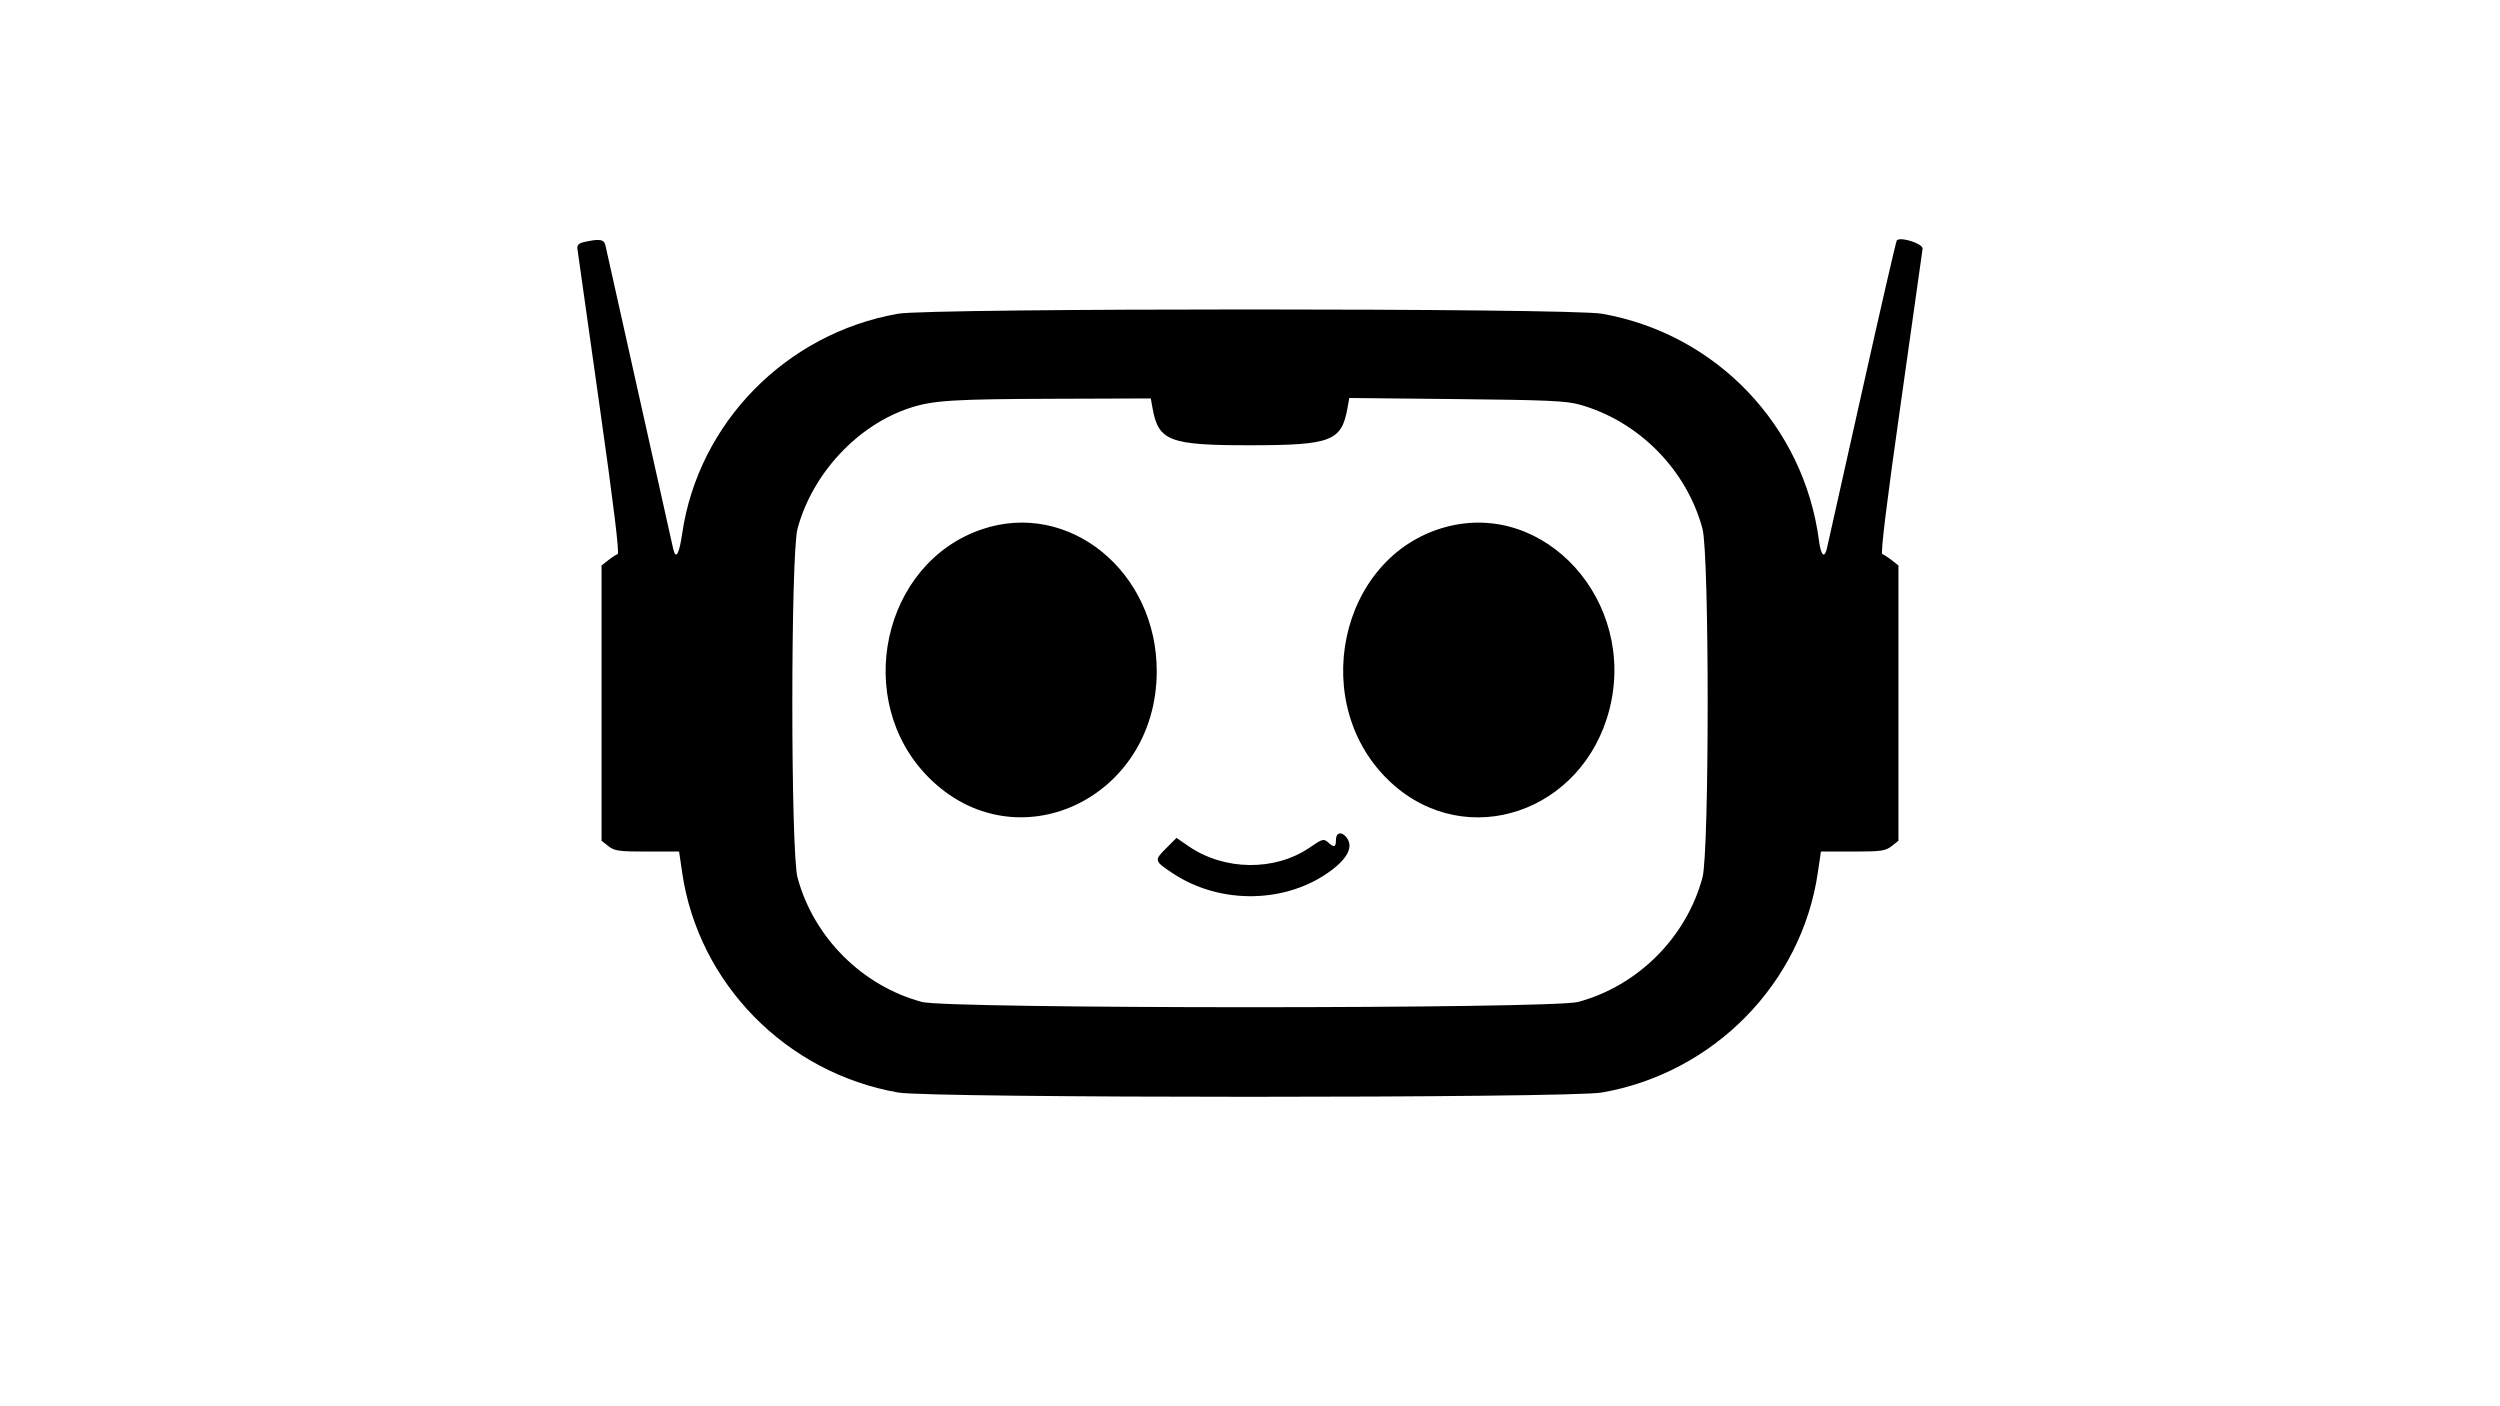 <svg id="svg" xmlns="http://www.w3.org/2000/svg" xmlns:xlink="http://www.w3.org/1999/xlink" width="400" height="225" viewBox="0, 0, 400,225"><g id="svgg"><path id="path0" d="M93.542 38.704 C 92.616 38.905,92.316 39.190,92.384 39.800 C 92.435 40.254,94.008 51.398,95.879 64.564 C 98.168 80.664,99.133 88.553,98.828 88.654 C 98.579 88.738,97.897 89.182,97.313 89.641 L 96.250 90.477 96.250 112.500 L 96.250 134.523 97.348 135.386 C 98.323 136.153,99.017 136.250,103.550 136.250 L 108.654 136.250 109.146 139.613 C 111.741 157.360,125.790 171.668,143.700 174.805 C 148.912 175.718,251.088 175.718,256.300 174.805 C 274.210 171.668,288.259 157.360,290.854 139.613 L 291.346 136.250 296.450 136.250 C 300.983 136.250,301.677 136.153,302.652 135.386 L 303.750 134.523 303.750 112.500 L 303.750 90.477 302.687 89.641 C 302.103 89.182,301.421 88.738,301.172 88.654 C 300.867 88.553,301.832 80.664,304.121 64.564 C 305.992 51.398,307.565 40.254,307.616 39.800 C 307.706 39.001,304.116 37.828,303.492 38.453 C 303.372 38.572,300.853 49.516,297.893 62.773 C 294.934 76.029,292.412 87.297,292.290 87.813 C 291.909 89.417,291.341 88.846,291.045 86.563 C 288.654 68.112,274.599 53.400,256.300 50.195 C 251.088 49.282,148.912 49.282,143.700 50.195 C 125.790 53.332,111.741 67.640,109.146 85.387 C 108.657 88.727,108.136 89.609,107.711 87.813 C 107.589 87.297,105.150 76.375,102.291 63.542 C 99.432 50.708,96.993 39.786,96.872 39.271 C 96.640 38.286,95.979 38.174,93.542 38.704 M184.407 65.313 C 185.344 70.580,187.115 71.252,200.027 71.241 C 213.013 71.229,214.652 70.602,215.600 65.277 L 215.884 63.679 233.046 63.853 C 247.448 64.000,250.610 64.140,252.708 64.726 C 262.160 67.365,269.838 75.109,272.394 84.583 C 273.505 88.700,273.505 136.300,272.394 140.417 C 269.812 149.987,262.070 157.729,252.500 160.311 C 248.331 161.436,151.669 161.436,147.500 160.311 C 137.930 157.729,130.188 149.987,127.606 140.417 C 126.495 136.300,126.495 88.700,127.606 84.583 C 129.997 75.719,137.256 67.954,145.692 65.234 C 149.334 64.060,152.578 63.858,168.627 63.803 L 184.129 63.750 184.407 65.313 M157.074 84.698 C 141.132 90.134,136.402 112.081,148.532 124.338 C 162.408 138.362,184.985 127.960,185.078 107.500 C 185.151 91.453,171.016 79.944,157.074 84.698 M231.213 84.352 C 214.128 89.065,209.133 112.968,222.657 125.301 C 234.684 136.271,253.299 129.969,257.510 113.502 C 261.925 96.241,247.217 79.937,231.213 84.352 M213.750 134.375 C 213.750 135.585,213.470 135.669,212.465 134.760 C 211.797 134.156,211.566 134.222,209.579 135.589 C 204.013 139.418,195.902 139.334,190.169 135.390 L 188.241 134.063 186.568 135.736 C 184.640 137.664,184.664 137.753,187.649 139.734 C 195.278 144.798,205.945 144.585,213.052 139.227 C 215.752 137.191,216.568 135.346,215.394 133.931 C 214.610 132.986,213.750 133.218,213.750 134.375 " stroke="none" fill="#000000" fill-rule="evenodd"></path></g></svg>